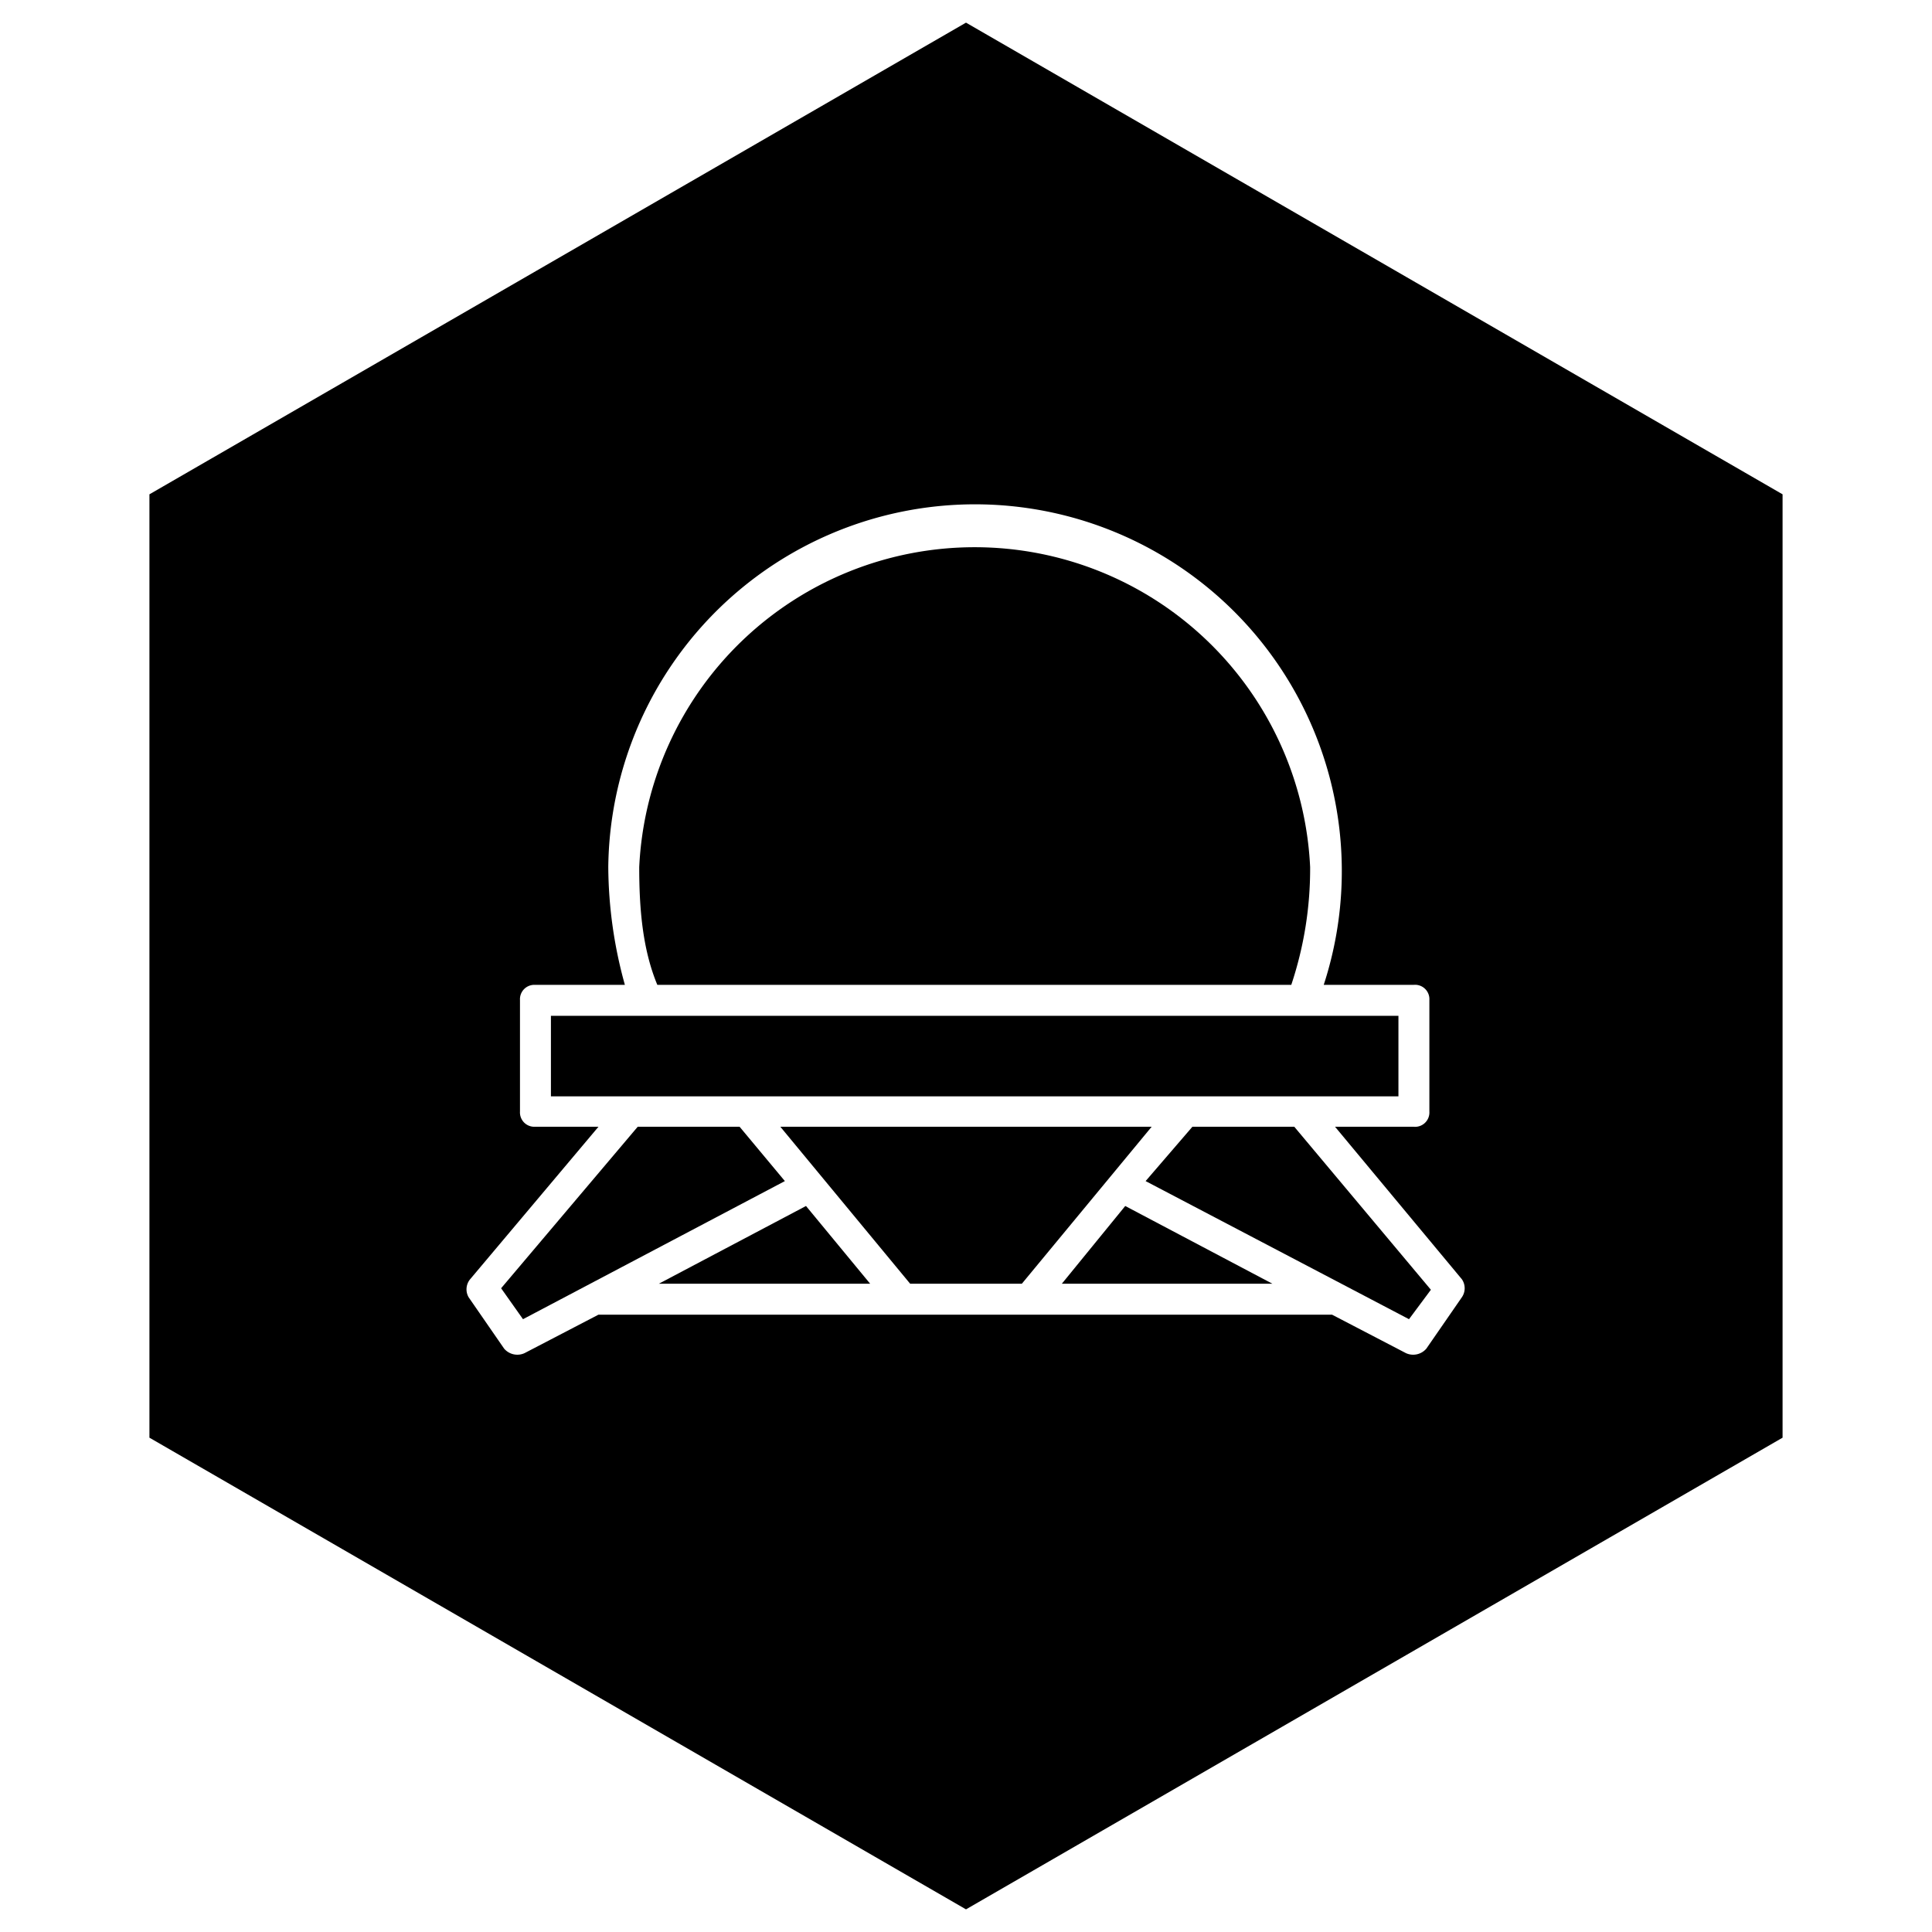 <svg xmlns="http://www.w3.org/2000/svg" width="256" height="256" viewBox="0 0 256 256"><path d="M104 156.5l-34.7 18.3-2.9-4.1 18.1-21.4H98l6 7.2zm2.8 3.3l8.5 10.3h-28l19.5-10.3zm45.8-10.5l-17.2 20.8h-14.8l-17.2-20.8h49.2zm-3.5 10.5l19.5 10.3h-27.9l8.4-10.3zm-62-29.3c-2-4.8-2.4-10.3-2.4-15.6a44.5 44.5 0 0 1 88.9 0 48.5 48.5 0 0 1-2.5 15.6zM73 134.6h112.3v10.67H73zm98.5 14.7l18.1 21.6-2.9 3.9-34.9-18.3 6.2-7.2h13.5z"/><path d="M128 3L19.8 65.5v125L128 253l108.2-62.5v-125zm65.7 168.9l-4.7 6.8a2.3 2.3 0 0 1-2.7.6l-9.8-5.1H79.3l-9.8 5.1a2.3 2.3 0 0 1-2.7-.6l-4.7-6.8a2.1 2.1 0 0 1 .2-2.4l17-20.2h-8.4a1.9 1.9 0 0 1-2-2v-14.8a1.9 1.9 0 0 1 2-2h11.9a59.3 59.3 0 0 1-2.2-15.6 48.6 48.6 0 1 1 94.8 15.6h11.9a1.9 1.9 0 0 1 2.1 2v14.8a1.9 1.9 0 0 1-2.1 2h-10.4l16.8 20.2a2.1 2.1 0 0 1 0 2.4z"/></svg>